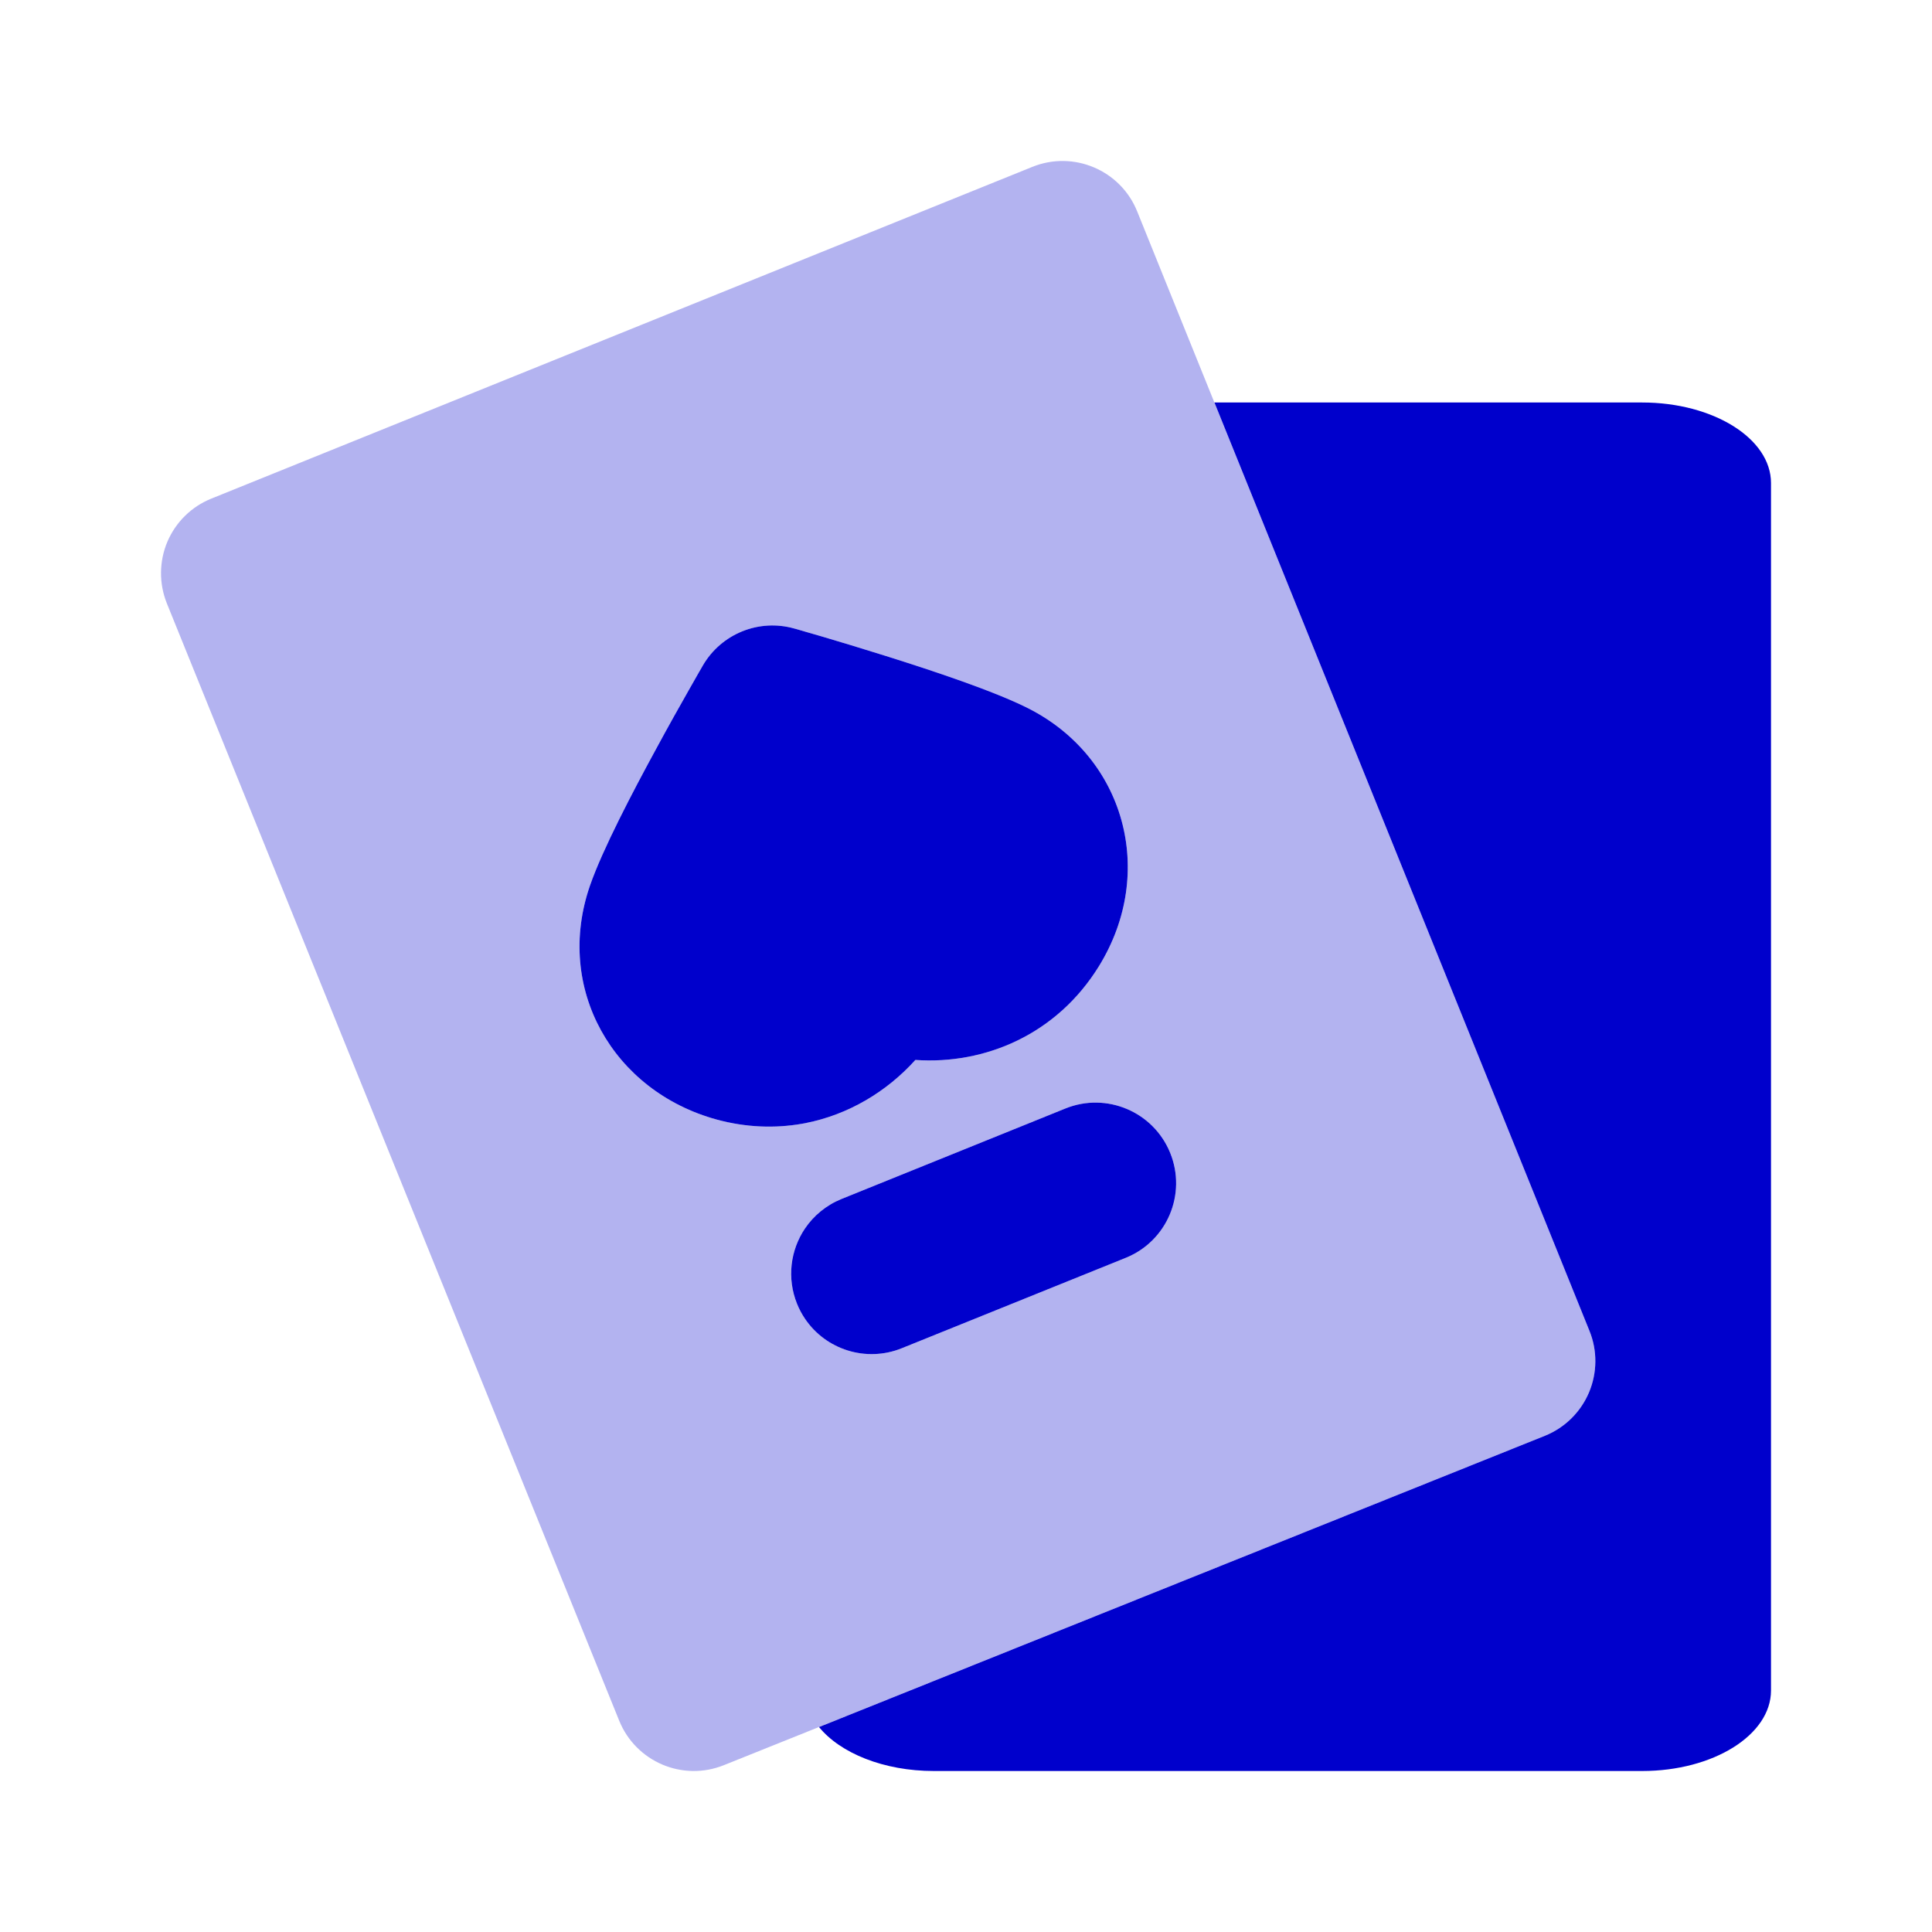 <svg width="24" height="24" viewBox="0 0 24 24" fill="none" xmlns="http://www.w3.org/2000/svg">
<path opacity="0.3" fill-rule="evenodd" clip-rule="evenodd" d="M14.126 2.625C13.919 2.113 13.336 1.866 12.824 2.073L2.625 6.194C2.379 6.293 2.183 6.486 2.079 6.73C1.976 6.975 1.974 7.25 2.073 7.496L7.692 21.375C7.899 21.886 8.48 22.133 8.991 21.928L19.191 17.836C19.437 17.737 19.634 17.544 19.738 17.3C19.842 17.055 19.845 16.779 19.745 16.533L14.126 2.625ZM14.537 14.323C14.744 14.835 14.497 15.418 13.985 15.625L11.203 16.748C10.691 16.955 10.108 16.708 9.901 16.196C9.694 15.684 9.942 15.101 10.454 14.894L13.235 13.77C13.747 13.563 14.33 13.811 14.537 14.323ZM9.868 7.808C9.429 7.683 8.961 7.872 8.731 8.267L8.718 8.29L8.682 8.352C8.651 8.406 8.607 8.482 8.554 8.577C8.447 8.765 8.302 9.023 8.149 9.306C7.859 9.838 7.485 10.553 7.33 10.998C6.884 12.281 7.618 13.557 8.905 13.908C9.881 14.173 10.791 13.811 11.371 13.167C12.235 13.227 13.13 12.851 13.654 11.998C14.369 10.833 13.971 9.405 12.773 8.799C12.352 8.586 11.587 8.332 11.008 8.15C10.702 8.054 10.418 7.968 10.211 7.907C10.107 7.877 10.022 7.852 9.963 7.835L9.894 7.815L9.868 7.808Z" fill="#0000CC"/>
<path d="M9.963 7.835L9.894 7.815L9.868 7.808C9.429 7.683 8.961 7.872 8.731 8.267L8.718 8.29L8.682 8.352C8.651 8.406 8.607 8.482 8.554 8.577C8.447 8.765 8.302 9.023 8.149 9.306C7.859 9.838 7.485 10.553 7.33 10.998C6.884 12.281 7.618 13.557 8.905 13.908C9.271 14.007 9.628 14.018 9.961 13.96C9.974 13.957 9.987 13.955 10 13.953C10.54 13.848 11.017 13.56 11.371 13.167C12.235 13.227 13.13 12.851 13.654 11.998C14.369 10.833 13.971 9.405 12.773 8.799C12.352 8.586 11.587 8.332 11.008 8.15C10.702 8.054 10.418 7.968 10.211 7.907C10.127 7.882 10.056 7.862 10 7.846L9.963 7.835Z" fill="#0000CC"/>
<path d="M9.999 15.262C9.82 15.528 9.772 15.876 9.901 16.196C9.928 16.263 9.961 16.325 10 16.382C10.258 16.765 10.758 16.928 11.203 16.748L13.985 15.625C14.497 15.418 14.744 14.835 14.537 14.323C14.33 13.811 13.747 13.563 13.235 13.77L10.454 14.894C10.262 14.972 10.107 15.102 9.999 15.262Z" fill="#0000CC"/>
<path d="M10.174 21.454L19.191 17.836C19.437 17.737 19.634 17.544 19.738 17.3C19.842 17.055 19.845 16.779 19.745 16.533L15.086 5H20.4C21.284 5 22 5.448 22 6V21C22 21.552 21.284 22 20.4 22H11.6C10.978 22 10.438 21.778 10.174 21.454Z" fill="#0000CC"/>
</svg>
